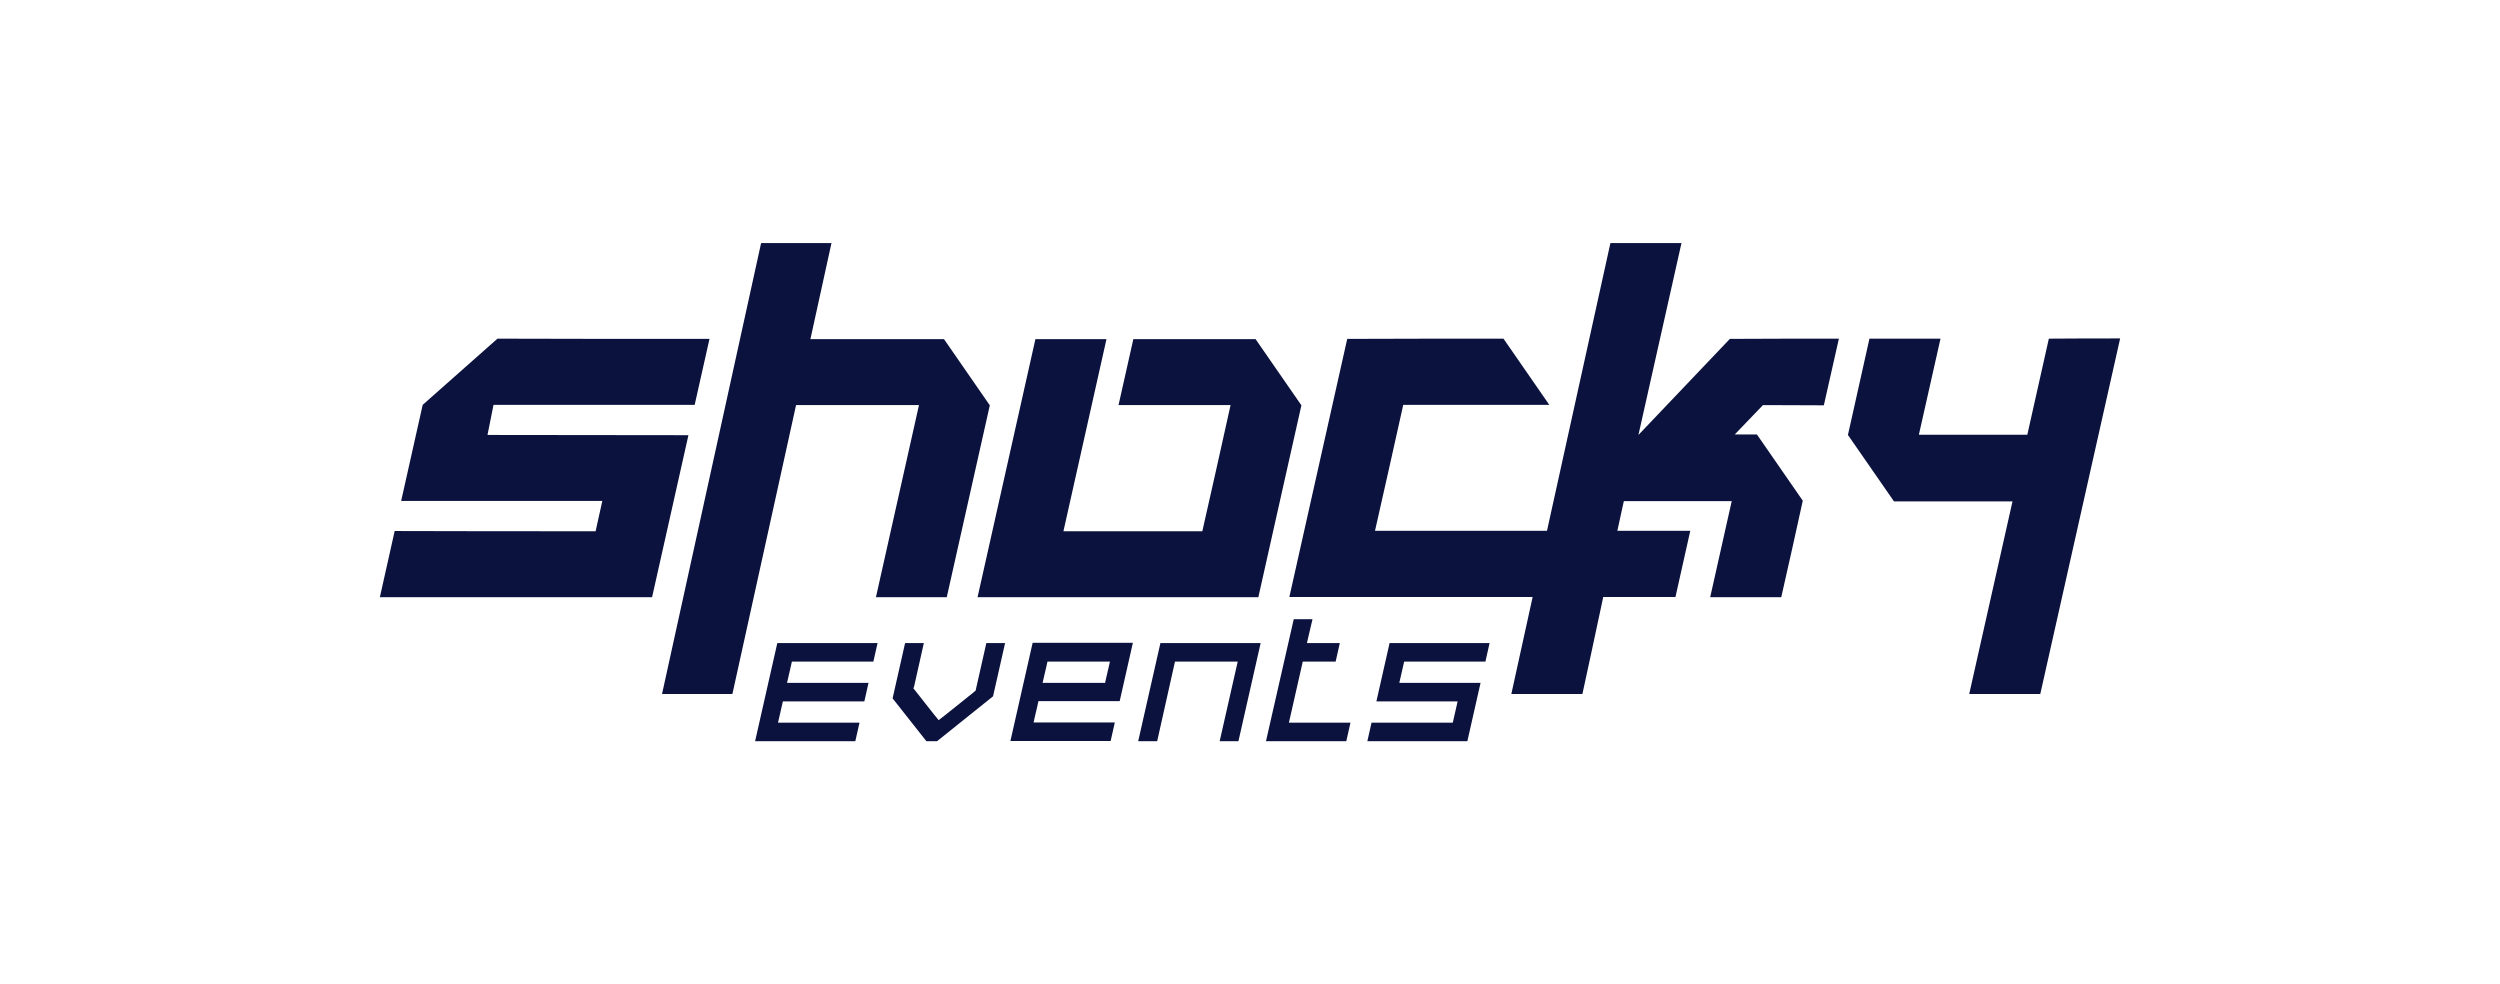 <?xml version="1.0" encoding="utf-8"?>
<!-- Generator: Adobe Illustrator 24.1.0, SVG Export Plug-In . SVG Version: 6.00 Build 0)  -->
<svg version="1.1" id="Layer_1" xmlns="http://www.w3.org/2000/svg" xmlns:xlink="http://www.w3.org/1999/xlink" x="0px" y="0px"
	 viewBox="0 0 1080 425.2" style="enable-background:new 0 0 1080 425.2;" xml:space="preserve">
<style type="text/css">
	.st0{fill:#0C123E;}
</style>
<g>
	<path class="st0" d="M210.7,187.4l-0.1,0.5c26.2,0,58.3,0.1,86.8,0.1c-4.5,20.2-11.2,49.8-15.7,70H164.1l6.4-28.6
		c28.4,0.1,55.3,0.1,86.8,0.1c0.1-0.6,2.8-12.5,2.9-13.1h-86.9c2-8.9,7.4-32.9,9.3-41.5l32.3-28.6c17.9,0.1,62.6,0.1,91.6,0.1
		l-6.4,28.5h-86.9l-0.1,0.5L210.7,187.4z"/>
	<path class="st0" d="M447.3,146.5c10.2,0,20.4,0,30.7,0c-5.7,25.4-12.9,57.7-18.6,83c20,0,39.9,0,60,0c3.4-15,8.9-39.4,12.2-54.5
		h-48.4l6.4-28.5c15.7,0,37,0,52.8,0l19.8,28.6c-5.7,25.2-12.9,57.6-18.6,82.9H422.3L447.3,146.5z"/>
	<path class="st0" d="M885.1,146.3l-9.3,41.5c-13.4,0-36.2,0-46.8,0v-0.2l9.3-41.3c-9.9,0-20.1,0-30.7,0l-9.2,41.2l-0.1,0.3v0.1
		l19.9,28.7h51.2l-18.7,83.2h30.7l34.5-153.6C906.3,146.2,896,146.2,885.1,146.3z"/>
	<path class="st0" d="M787.9,175.1l6.5-28.8c-12.4,0-34.4,0-47.1,0.1l-39.5,41.5l18.6-82.9c-10.1,0-20.3,0-30.7,0l-27.4,124.3
		c-28.2,0-57.3,0-74.3,0c3.4-15,8.9-39.4,12.2-54.4h63.1l-19.8-28.6c-22.4,0-45,0-67.5,0.1c-7.9,35.3-17.1,76.2-25,111.5h105.1
		l-9.2,41.9h30.7c1-4.4,5-23.2,9-41.9h31.2l6.4-28.6c-8.1,0-19.1,0-31.5,0c1.3-6.2,2.4-10.9,2.8-12.8h46.6
		c-1.9,8.5-7.3,32.7-9.3,41.5h30.7c2-8.8,7.5-33.2,9.3-41.7L759,187.7c-3.8,0-5.7,0-9.6,0l12.2-12.7L787.9,175.1z"/>
	<g>
		<polygon class="st0" points="341.6,288 342.1,285.8 344.4,285.8 377.3,285.8 379.1,277.8 335.8,277.8 326.2,320.2 369.5,320.2 
			371.3,312.2 339.8,312.2 336.1,312.2 336.9,308.7 337.7,305.2 338.2,303 340.5,303 373.4,303 375.2,295 343.7,295 340,295 
			340.8,291.5 		"/>
		<polygon class="st0" points="426.1,277.8 421.7,297.3 421.5,298.3 420.7,299 408.6,308.7 405.5,311.1 403.7,308.9 395.5,298.5 
			394.6,297.4 395,296.1 399.1,277.8 391,277.8 385.6,301.7 400.2,320.2 404.8,320.2 429,300.8 434.2,277.8 		"/>
		<path class="st0" d="M448.1,305.2l0.5-2.3h2.3h32.8l5.7-25.2h-43.3l-9.6,42.4h43.3l1.8-8h-31.5h-3.6l0.8-3.5L448.1,305.2z
			 M451.2,291.5l0.8-3.4l0.5-2.3h2.3h21.1h3.6l-0.8,3.5l-0.8,3.4l-0.5,2.3h-2.3H454h-3.6L451.2,291.5z"/>
		<polygon class="st0" points="501.3,277.8 491.7,320.2 499.9,320.2 507.1,288 507.6,285.8 510,285.8 531.1,285.8 534.7,285.8 
			533.9,289.3 526.9,320.2 535,320.2 544.6,277.8 		"/>
		<polygon class="st0" points="556.8,312.2 557.6,308.7 562.3,288 562.8,285.8 565.1,285.8 577,285.8 578.8,277.8 568.3,277.8 
			564.6,277.8 565.4,274.3 567,267.5 558.9,267.5 546.9,320.2 581.6,320.2 583.4,312.2 560.5,312.2 		"/>
		<polygon class="st0" points="606.1,288 606.6,285.8 608.9,285.8 641.7,285.8 643.5,277.8 600.3,277.8 594.6,303 626.1,303 
			629.7,303 628.9,306.5 628.1,310 627.6,312.2 625.3,312.2 592.5,312.2 590.7,320.2 633.9,320.2 639.6,295 608.1,295 604.5,295 
			605.3,291.5 		"/>
	</g>
	<path class="st0" d="M407.8,146.5c-10.7,0-41.6,0-57.7,0l9.1-41.5h-30.4L286,299.8h30.4L343.9,175H397c-5.7,25.3-12.9,57.6-18.6,83
		H409c5.7-25.3,12.9-57.6,18.6-82.9L407.8,146.5z"/>
</g>
</svg>
